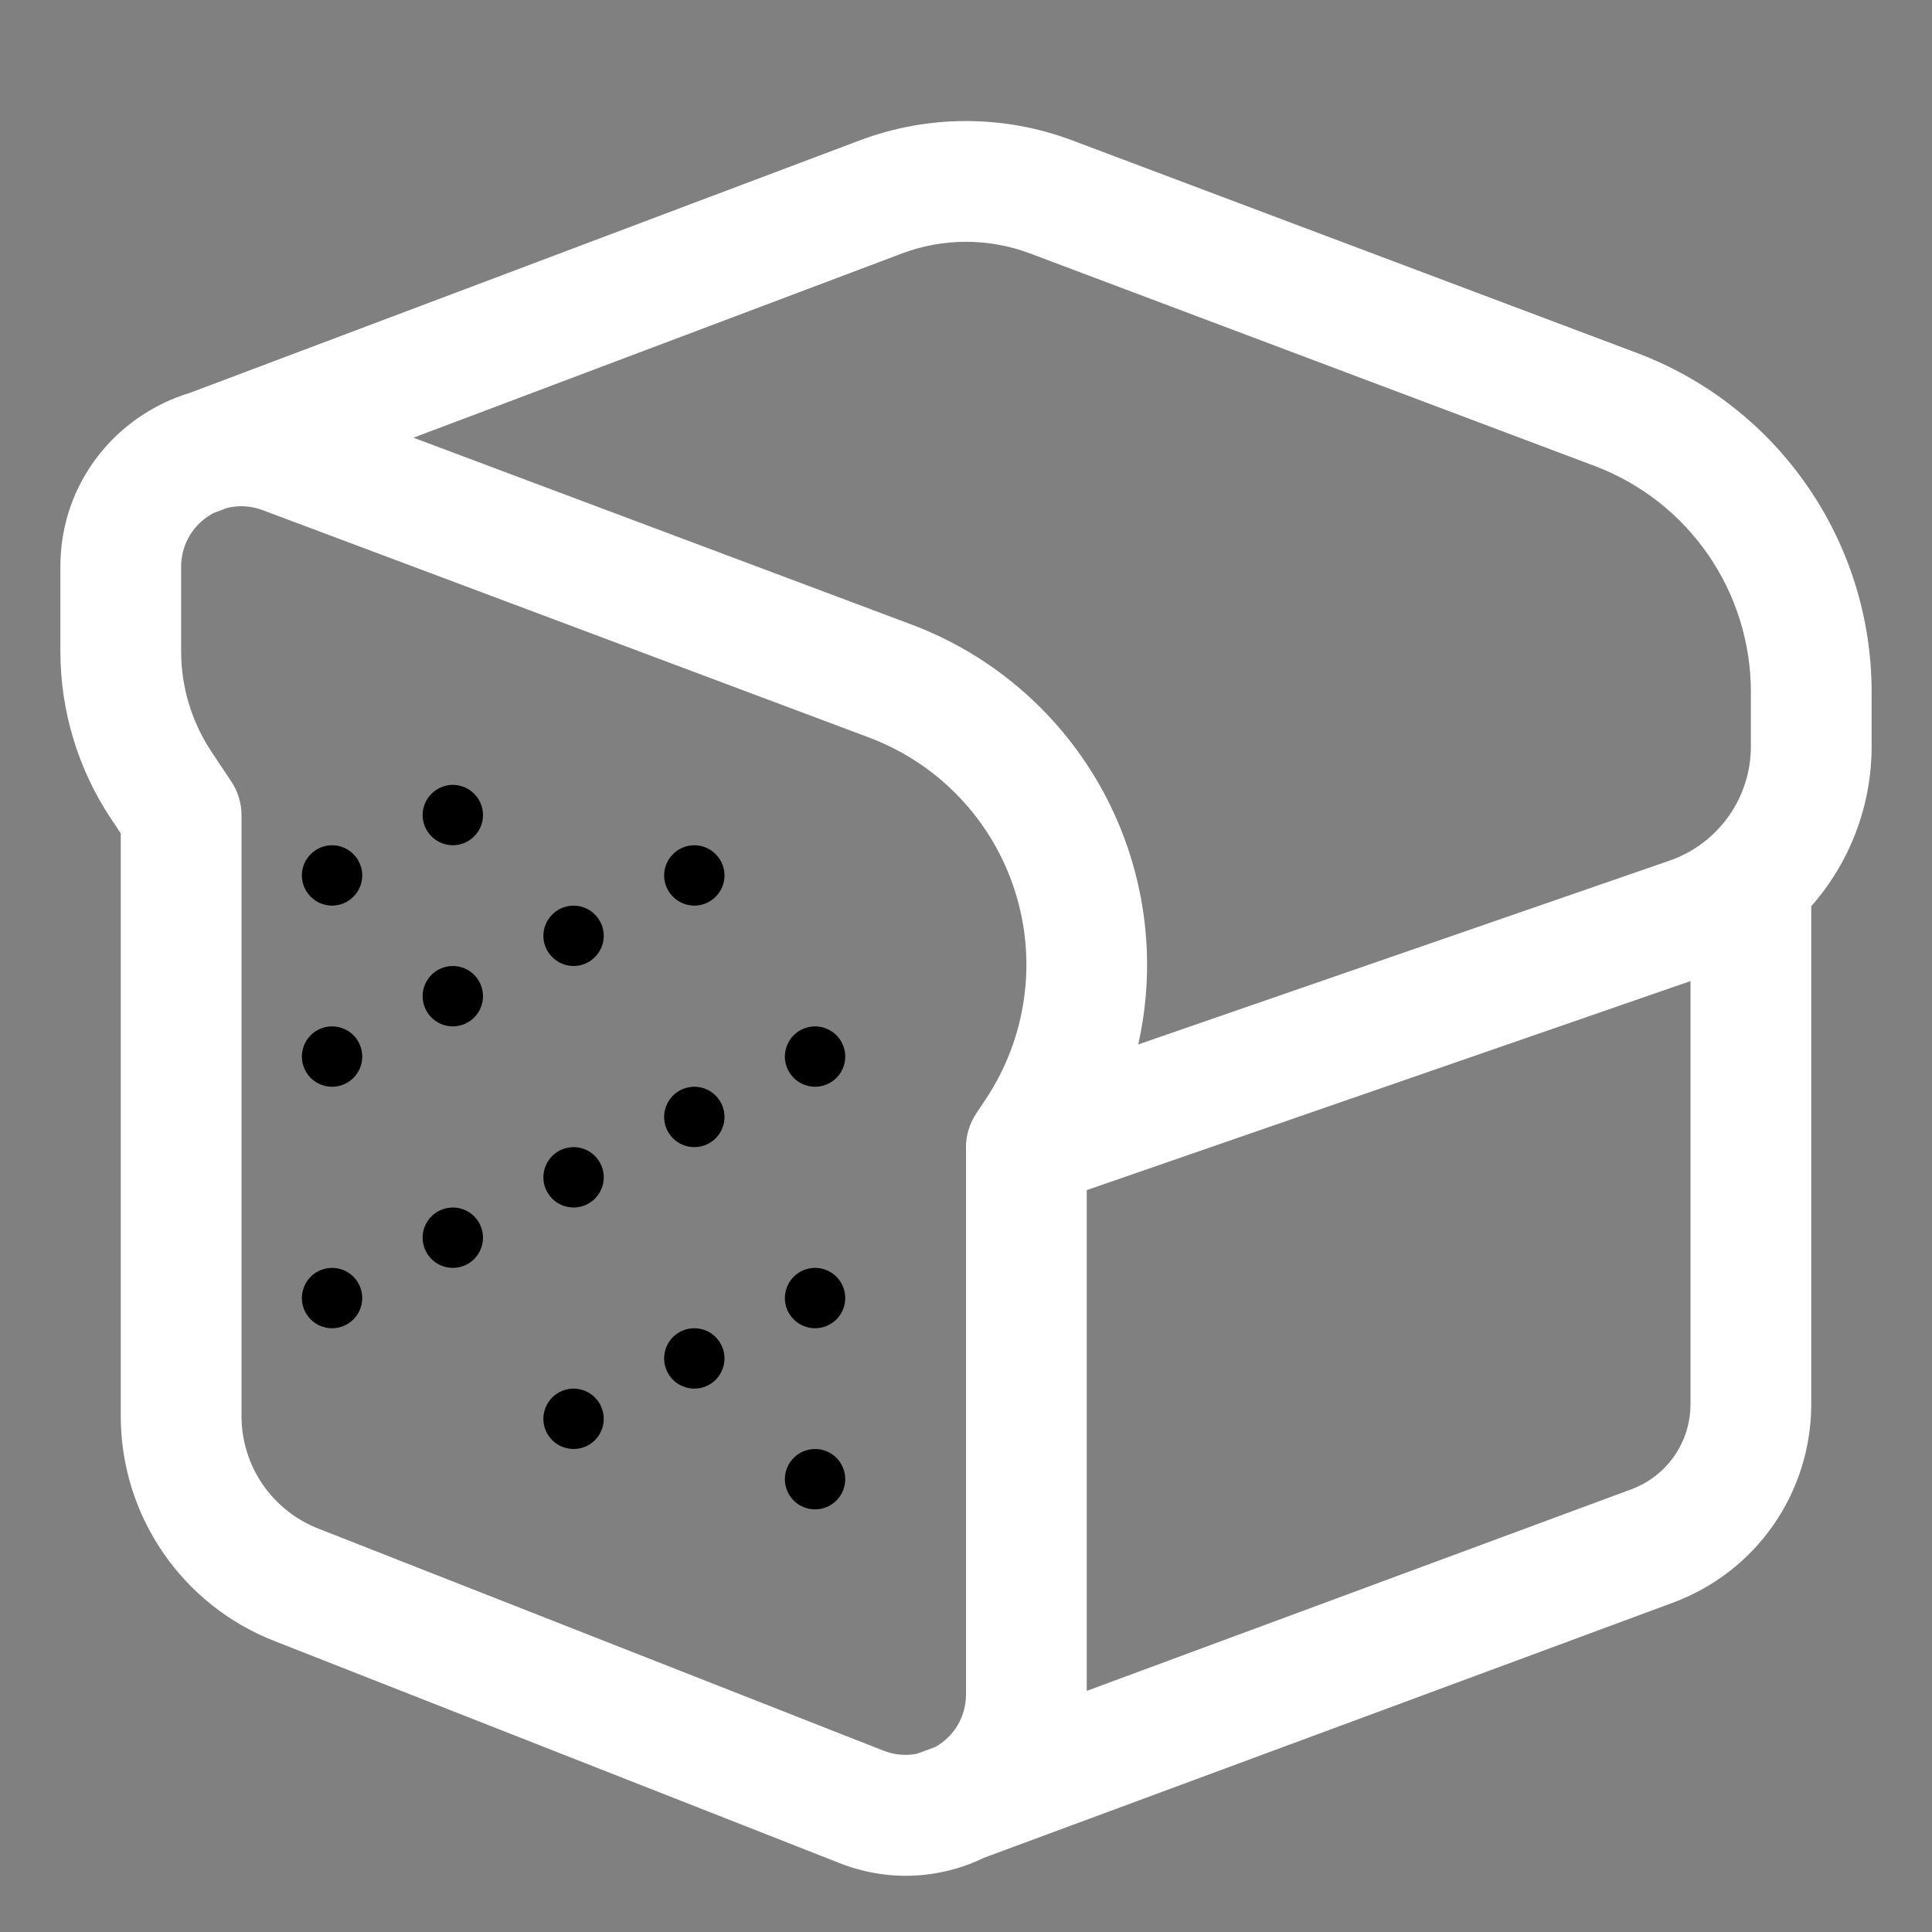 <svg width="20" height="20" viewBox="0 0 20 20" fill="none" xmlns="http://www.w3.org/2000/svg">
<rect x="0" y="0" width="20" height="20" fill="#808080" stroke="none"/>
<path d="M4.688 8.75C4.77 8.75 4.85 8.717 4.908 8.658C4.967 8.6 5 8.52 5 8.438C5 8.355 4.967 8.275 4.908 8.217C4.85 8.158 4.77 8.125 4.688 8.125C4.605 8.125 4.525 8.158 4.467 8.217C4.408 8.275 4.375 8.355 4.375 8.438C4.375 8.52 4.408 8.6 4.467 8.658C4.525 8.717 4.605 8.75 4.688 8.75ZM3.438 9.375C3.52 9.375 3.6 9.342 3.658 9.283C3.717 9.225 3.75 9.145 3.75 9.062C3.75 8.98 3.717 8.9 3.658 8.842C3.6 8.783 3.52 8.75 3.438 8.75C3.355 8.75 3.275 8.783 3.217 8.842C3.158 8.9 3.125 8.98 3.125 9.062C3.125 9.145 3.158 9.225 3.217 9.283C3.275 9.342 3.355 9.375 3.438 9.375ZM5 10.312C5 10.395 4.967 10.475 4.908 10.534C4.85 10.592 4.77 10.625 4.688 10.625C4.605 10.625 4.525 10.592 4.467 10.534C4.408 10.475 4.375 10.395 4.375 10.312C4.375 10.23 4.408 10.15 4.467 10.091C4.525 10.033 4.605 10 4.688 10C4.77 10 4.85 10.033 4.908 10.091C4.967 10.15 5 10.23 5 10.312ZM3.438 11.25C3.52 11.25 3.6 11.217 3.658 11.159C3.717 11.1 3.75 11.02 3.75 10.938C3.75 10.855 3.717 10.775 3.658 10.716C3.6 10.658 3.52 10.625 3.438 10.625C3.355 10.625 3.275 10.658 3.217 10.716C3.158 10.775 3.125 10.855 3.125 10.938C3.125 11.02 3.158 11.1 3.217 11.159C3.275 11.217 3.355 11.25 3.438 11.25ZM6.25 9.688C6.25 9.77 6.217 9.85 6.158 9.908C6.1 9.967 6.02 10 5.938 10C5.855 10 5.775 9.967 5.717 9.908C5.658 9.85 5.625 9.77 5.625 9.688C5.625 9.605 5.658 9.525 5.717 9.467C5.775 9.408 5.855 9.375 5.938 9.375C6.02 9.375 6.1 9.408 6.158 9.467C6.217 9.525 6.25 9.605 6.25 9.688ZM7.188 9.375C7.27 9.375 7.35 9.342 7.408 9.283C7.467 9.225 7.5 9.145 7.5 9.062C7.5 8.98 7.467 8.9 7.408 8.842C7.35 8.783 7.27 8.75 7.188 8.75C7.105 8.75 7.025 8.783 6.967 8.842C6.908 8.9 6.875 8.98 6.875 9.062C6.875 9.145 6.908 9.225 6.967 9.283C7.025 9.342 7.105 9.375 7.188 9.375ZM8.75 10.938C8.75 11.02 8.717 11.1 8.658 11.159C8.6 11.217 8.52 11.25 8.438 11.25C8.355 11.25 8.275 11.217 8.217 11.159C8.158 11.1 8.125 11.02 8.125 10.938C8.125 10.855 8.158 10.775 8.217 10.716C8.275 10.658 8.355 10.625 8.438 10.625C8.52 10.625 8.6 10.658 8.658 10.716C8.717 10.775 8.75 10.855 8.75 10.938ZM7.188 11.875C7.27 11.875 7.35 11.842 7.408 11.784C7.467 11.725 7.5 11.645 7.5 11.562C7.5 11.48 7.467 11.4 7.408 11.341C7.35 11.283 7.27 11.25 7.188 11.25C7.105 11.25 7.025 11.283 6.967 11.341C6.908 11.4 6.875 11.48 6.875 11.562C6.875 11.645 6.908 11.725 6.967 11.784C7.025 11.842 7.105 11.875 7.188 11.875ZM6.25 12.188C6.25 12.27 6.217 12.35 6.158 12.409C6.1 12.467 6.02 12.5 5.938 12.5C5.855 12.5 5.775 12.467 5.717 12.409C5.658 12.35 5.625 12.27 5.625 12.188C5.625 12.105 5.658 12.025 5.717 11.966C5.775 11.908 5.855 11.875 5.938 11.875C6.02 11.875 6.1 11.908 6.158 11.966C6.217 12.025 6.25 12.105 6.25 12.188ZM4.688 13.125C4.77 13.125 4.85 13.092 4.908 13.034C4.967 12.975 5 12.895 5 12.812C5 12.73 4.967 12.65 4.908 12.591C4.85 12.533 4.77 12.5 4.688 12.5C4.605 12.5 4.525 12.533 4.467 12.591C4.408 12.65 4.375 12.73 4.375 12.812C4.375 12.895 4.408 12.975 4.467 13.034C4.525 13.092 4.605 13.125 4.688 13.125ZM3.75 13.438C3.75 13.52 3.717 13.6 3.658 13.659C3.6 13.717 3.52 13.75 3.438 13.75C3.355 13.75 3.275 13.717 3.217 13.659C3.158 13.6 3.125 13.52 3.125 13.438C3.125 13.355 3.158 13.275 3.217 13.216C3.275 13.158 3.355 13.125 3.438 13.125C3.52 13.125 3.6 13.158 3.658 13.216C3.717 13.275 3.75 13.355 3.75 13.438ZM5.938 15C6.02 15 6.1 14.967 6.158 14.909C6.217 14.85 6.25 14.77 6.25 14.688C6.25 14.605 6.217 14.525 6.158 14.466C6.1 14.408 6.02 14.375 5.938 14.375C5.855 14.375 5.775 14.408 5.717 14.466C5.658 14.525 5.625 14.605 5.625 14.688C5.625 14.77 5.658 14.85 5.717 14.909C5.775 14.967 5.855 15 5.938 15ZM7.5 14.062C7.5 14.145 7.467 14.225 7.408 14.284C7.35 14.342 7.27 14.375 7.188 14.375C7.105 14.375 7.025 14.342 6.967 14.284C6.908 14.225 6.875 14.145 6.875 14.062C6.875 13.98 6.908 13.9 6.967 13.841C7.025 13.783 7.105 13.75 7.188 13.75C7.27 13.75 7.35 13.783 7.408 13.841C7.467 13.9 7.5 13.98 7.5 14.062ZM8.438 13.75C8.52 13.75 8.6 13.717 8.658 13.659C8.717 13.6 8.75 13.52 8.75 13.438C8.75 13.355 8.717 13.275 8.658 13.216C8.6 13.158 8.52 13.125 8.438 13.125C8.355 13.125 8.275 13.158 8.217 13.216C8.158 13.275 8.125 13.355 8.125 13.438C8.125 13.52 8.158 13.6 8.217 13.659C8.275 13.717 8.355 13.75 8.438 13.75ZM8.75 15.312C8.75 15.395 8.717 15.475 8.658 15.534C8.6 15.592 8.52 15.625 8.438 15.625C8.355 15.625 8.275 15.592 8.217 15.534C8.158 15.475 8.125 15.395 8.125 15.312C8.125 15.23 8.158 15.15 8.217 15.091C8.275 15.033 8.355 15 8.438 15C8.52 15 8.6 15.033 8.658 15.091C8.717 15.15 8.75 15.23 8.75 15.312Z" fill="black"/>
<path d="M17.323 16.589L10.185 19.232C9.953 19.345 9.7 19.407 9.443 19.417C9.185 19.426 8.929 19.381 8.689 19.286L2.836 16.986C2.368 16.802 1.967 16.482 1.684 16.067C1.401 15.652 1.25 15.162 1.25 14.659V8.627L1.15 8.477C0.808 7.963 0.625 7.36 0.625 6.743V5.866C0.625 4.99 1.211 4.294 1.966 4.067L8.898 1.454C9.608 1.186 10.392 1.186 11.102 1.454L16.946 3.654C17.659 3.922 18.274 4.402 18.708 5.029C19.142 5.656 19.375 6.4 19.375 7.162V7.727C19.375 8.351 19.144 8.934 18.75 9.381V14.537C18.75 14.984 18.613 15.42 18.358 15.787C18.103 16.154 17.741 16.433 17.323 16.589ZM9.339 2.623L4.28 4.531L9.433 6.464C10.284 6.783 10.99 7.399 11.422 8.198C11.854 8.997 11.982 9.926 11.783 10.812L17.284 8.909C17.529 8.824 17.742 8.664 17.893 8.452C18.044 8.241 18.125 7.987 18.125 7.727V7.162C18.125 6.654 17.97 6.158 17.681 5.74C17.392 5.322 16.982 5.002 16.506 4.823L10.661 2.623C10.235 2.463 9.765 2.463 9.339 2.623ZM11.25 17.504L16.888 15.417C17.068 15.35 17.223 15.23 17.332 15.073C17.441 14.916 17.5 14.729 17.5 14.537V10.156L11.25 12.32V17.504ZM9.495 18.154L9.681 18.085C9.778 18.031 9.859 17.952 9.915 17.857C9.971 17.761 10 17.651 10 17.541V11.875C10 11.751 10.037 11.631 10.105 11.528L10.203 11.381C10.413 11.066 10.549 10.708 10.601 10.333C10.654 9.958 10.62 9.576 10.504 9.216C10.388 8.855 10.192 8.526 9.93 8.252C9.669 7.978 9.349 7.767 8.994 7.634L2.719 5.281C2.6 5.236 2.471 5.228 2.348 5.259L2.221 5.307V5.306C2.117 5.358 2.029 5.438 1.968 5.537C1.907 5.636 1.875 5.75 1.875 5.866V6.743C1.875 7.113 1.985 7.475 2.19 7.783L2.395 8.091C2.463 8.193 2.5 8.314 2.5 8.437V14.659C2.5 14.911 2.576 15.156 2.717 15.364C2.859 15.571 3.059 15.731 3.293 15.823L9.146 18.123C9.264 18.169 9.384 18.177 9.495 18.154Z" fill="white"/>
</svg>

